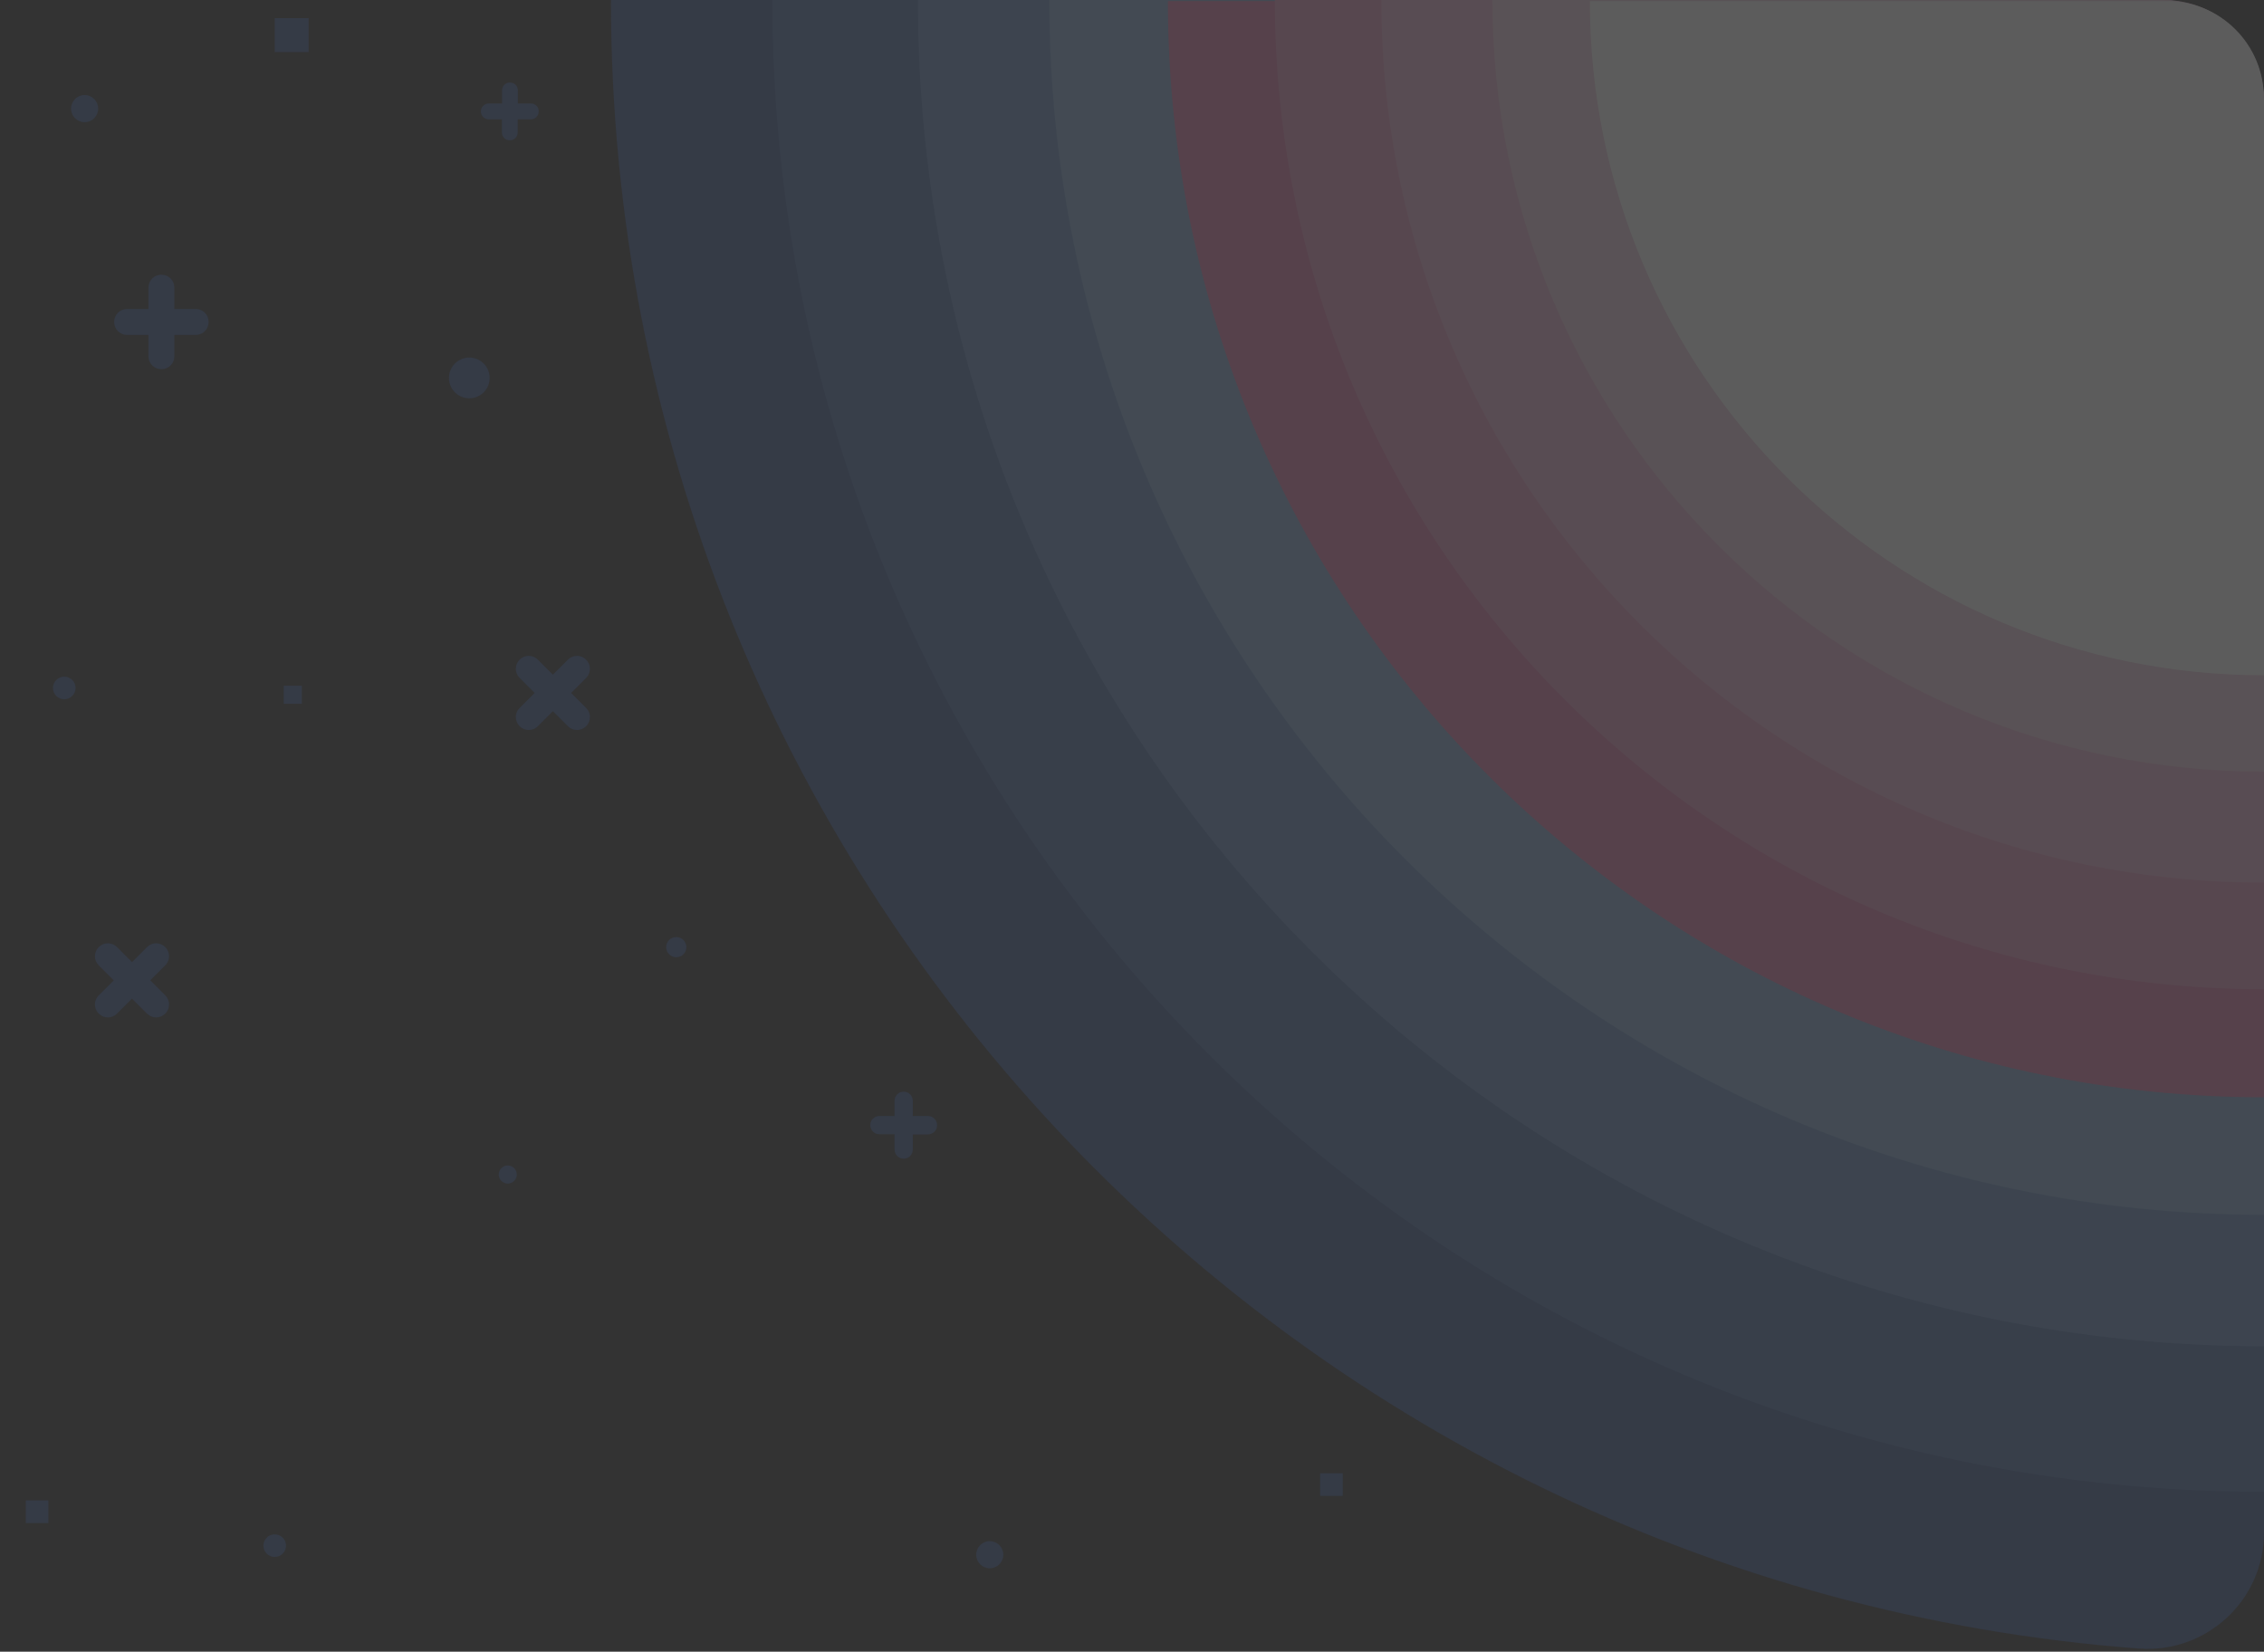 <?xml version="1.0" encoding="utf-8"?>
<!-- Generator: Adobe Illustrator 17.1.0, SVG Export Plug-In . SVG Version: 6.00 Build 0)  -->
<!DOCTYPE svg PUBLIC "-//W3C//DTD SVG 1.1//EN" "http://www.w3.org/Graphics/SVG/1.1/DTD/svg11.dtd">
<svg version="1.1" id="Layer_1" xmlns:x="http://ns.adobe.com/Extensibility/1.0/" xmlns:i="http://ns.adobe.com/AdobeIllustrator/10.0/" xmlns:graph="http://ns.adobe.com/Graphs/1.0/"
	 xmlns="http://www.w3.org/2000/svg" xmlns:xlink="http://www.w3.org/1999/xlink" xmlns:a="http://ns.adobe.com/AdobeSVGViewerExtensions/3.0/"
	 x="0px" y="0px" viewBox="0 0 1500.8 1094.8" style="enable-background:new 0 0 1500.8 1094.8;" xml:space="preserve">
<rect x="0" y="0" width="1500.8" height="1094.8" fill="#333333" stroke="none"/>
<g style="opacity:0.2;">
	<path style="fill:#3B5892;" d="M129.8,204.8h-14.2v-14.2c0-4.7-3.8-8.5-8.5-8.5h-0.2c-4.7,0-8.5,3.8-8.5,8.5v14.2H84.2
		c-4.7,0-8.5,3.8-8.5,8.5v0.2c0,4.7,3.8,8.5,8.5,8.5h14.2v14.2c0,4.7,3.8,8.5,8.5,8.5h0.2c4.7,0,8.5-3.8,8.5-8.5v-14.2h14.2
		c4.7,0,8.5-3.8,8.5-8.5v-0.2C138.3,208.6,134.5,204.8,129.8,204.8z"/>
	<path style="fill:#3B5892;" d="M615.2,739.7h-10.1v-10.1c0-3.3-2.7-6-6-6h-0.1c-3.3,0-6,2.7-6,6v10.1h-10.1c-3.3,0-6,2.7-6,6v0.1
		c0,3.3,2.7,6,6,6h10.1V762c0,3.3,2.7,6,6,6h0.1c3.3,0,6-2.7,6-6v-10.1h10.1c3.3,0,6-2.7,6-6v-0.1
		C621.2,742.4,618.5,739.7,615.2,739.7z"/>
	<path style="fill:#3B5892;" d="M352,68.6h-8.7v-8.7c0-2.9-2.3-5.2-5.2-5.2h-0.1c-2.9,0-5.2,2.3-5.2,5.2v8.7H324
		c-2.9,0-5.2,2.3-5.2,5.2v0.1c0,2.9,2.3,5.2,5.2,5.2h8.7v8.7c0,2.9,2.3,5.2,5.2,5.2h0.1c2.9,0,5.2-2.3,5.2-5.2v-8.7h8.7
		c2.9,0,5.2-2.3,5.2-5.2v-0.1C357.2,70.9,354.9,68.6,352,68.6z"/>
	<path style="fill:#3B5892;" d="M376.5,437.2l-10,10l-10-10c-3.3-3.3-8.7-3.3-12,0l-0.1,0.1c-3.3,3.3-3.3,8.7,0,12l10,10l-10,10
		c-3.3,3.3-3.3,8.7,0,12l0.1,0.1c3.3,3.3,8.7,3.3,12,0l10-10l10,10c3.3,3.3,8.7,3.3,12,0l0.1-0.1c3.3-3.3,3.3-8.7,0-12l-10-10l10-10
		c3.3-3.3,3.3-8.7,0-12l-0.1-0.1C385.2,433.9,379.8,433.9,376.5,437.2z"/>
	<path style="fill:#3B5892;" d="M97.5,627.7l-10,10l-10-10c-3.3-3.3-8.7-3.3-12,0l-0.1,0.1c-3.3,3.3-3.3,8.7,0,12l10,10l-10,10
		c-3.3,3.3-3.3,8.7,0,12l0.1,0.1c3.3,3.3,8.7,3.3,12,0l10-10l10,10c3.3,3.3,8.7,3.3,12,0l0.1-0.1c3.3-3.3,3.3-8.7,0-12l-10-10l10-10
		c3.3-3.3,3.3-8.7,0-12l-0.1-0.1C106.2,624.4,100.9,624.4,97.5,627.7z"/>
	<circle style="fill:#3B5892;" cx="311.1" cy="250.5" r="13.5"/>
	<circle style="fill:#3B5892;" cx="56.1" cy="72" r="9"/>
	<circle style="fill:#3B5892;" cx="42.6" cy="456" r="7.5"/>
	<circle style="fill:#3B5892;" cx="336.6" cy="778.5" r="6"/>
	<circle style="fill:#3B5892;" cx="448.3" cy="627.8" r="6.7"/>
	<circle style="fill:#3B5892;" cx="182.1" cy="1024.5" r="7.5"/>
	<circle style="fill:#3B5892;" cx="656.1" cy="1030.5" r="9"/>
	<rect x="875.1" y="976.5" style="fill:#3B5892;" width="15" height="15"/>
	<rect x="188.1" y="454.5" style="fill:#3B5892;" width="12" height="12"/>
	<rect x="182.1" y="12" style="fill:#3B5892;" width="22.5" height="22.5"/>
	<rect x="17.1" y="994.5" style="fill:#3B5892;" width="15" height="15"/>
</g>
<g style="opacity:0.2;">
	<path style="fill:#3B5892;" d="M1500.8,69.2c0-38.2-31-69.2-69.2-69.2l-0.7,0C1430.9,0,405,0,405,0
		c0,577.3,446.4,1050.3,1012.9,1092.7c44.7,3.3,82.9-32,82.9-76.8v-921V69.2z"/>
	<path style="fill:#4B6EA6;" d="M1500.8,69.2c0-38.2-31-69.2-69.2-69.2l-0.7,0c0,0-918.9,0-918.9,0c0,546.1,442.7,988.8,988.8,988.8
		c0,0,0-893.9,0-893.9C1500.8,94.9,1500.8,69.2,1500.8,69.2z"/>
	<path style="fill:#6589BF;" d="M1500.8,69.2c0-38.2-31-69.2-69.2-69.2l-0.7,0c0,0-822.4,0-822.4,0c0,492.8,399.5,892.3,892.3,892.3
		c0,0,0-797.4,0-797.4C1500.8,94.9,1500.8,69.2,1500.8,69.2z"/>
	<path style="fill:#80A6D2;" d="M1500.8,69.2c0-38.2-31-69.2-69.2-69.2h-0.7H695.6c0,444.7,360.5,805.2,805.2,805.2V94.9V69.2z"/>
	<path style="fill:#E078A8;" d="M1500.7,69.9c0-38.2-31-69.2-69.2-69.2h-0.7H774.2c0,401.3,325.3,726.6,726.6,726.6V95.6V69.9z"/>
	<path style="fill:#E895C0;" d="M1500.8,69.2c0-38.2-31-69.2-69.2-69.2h-0.7H845.1c0,362.1,293.5,655.7,655.7,655.7V94.9V69.2z"/>
	<path style="fill:#ECB0D0;" d="M1500.8,68.4c0-37.8-30.6-68.4-68.4-68.4h-0.7H915.7c0,323.1,261.9,585,585,585V93.8V68.4z"/>
	<path style="fill:#EFCBDF;" d="M1500.7,66.3c0-36.6-29.7-66.3-66.3-66.3h-0.7H989.3c0,282.5,229,511.5,511.5,511.5V90.9V66.3z"/>
	<path style="fill:#FFFFFF;" d="M1500.7,64.9c0-35.4-28.7-64.2-64.2-64.2h-0.6h-382c0,246.8,200.1,446.9,446.9,446.9V88.7V64.9z"/>
</g>
</svg>

